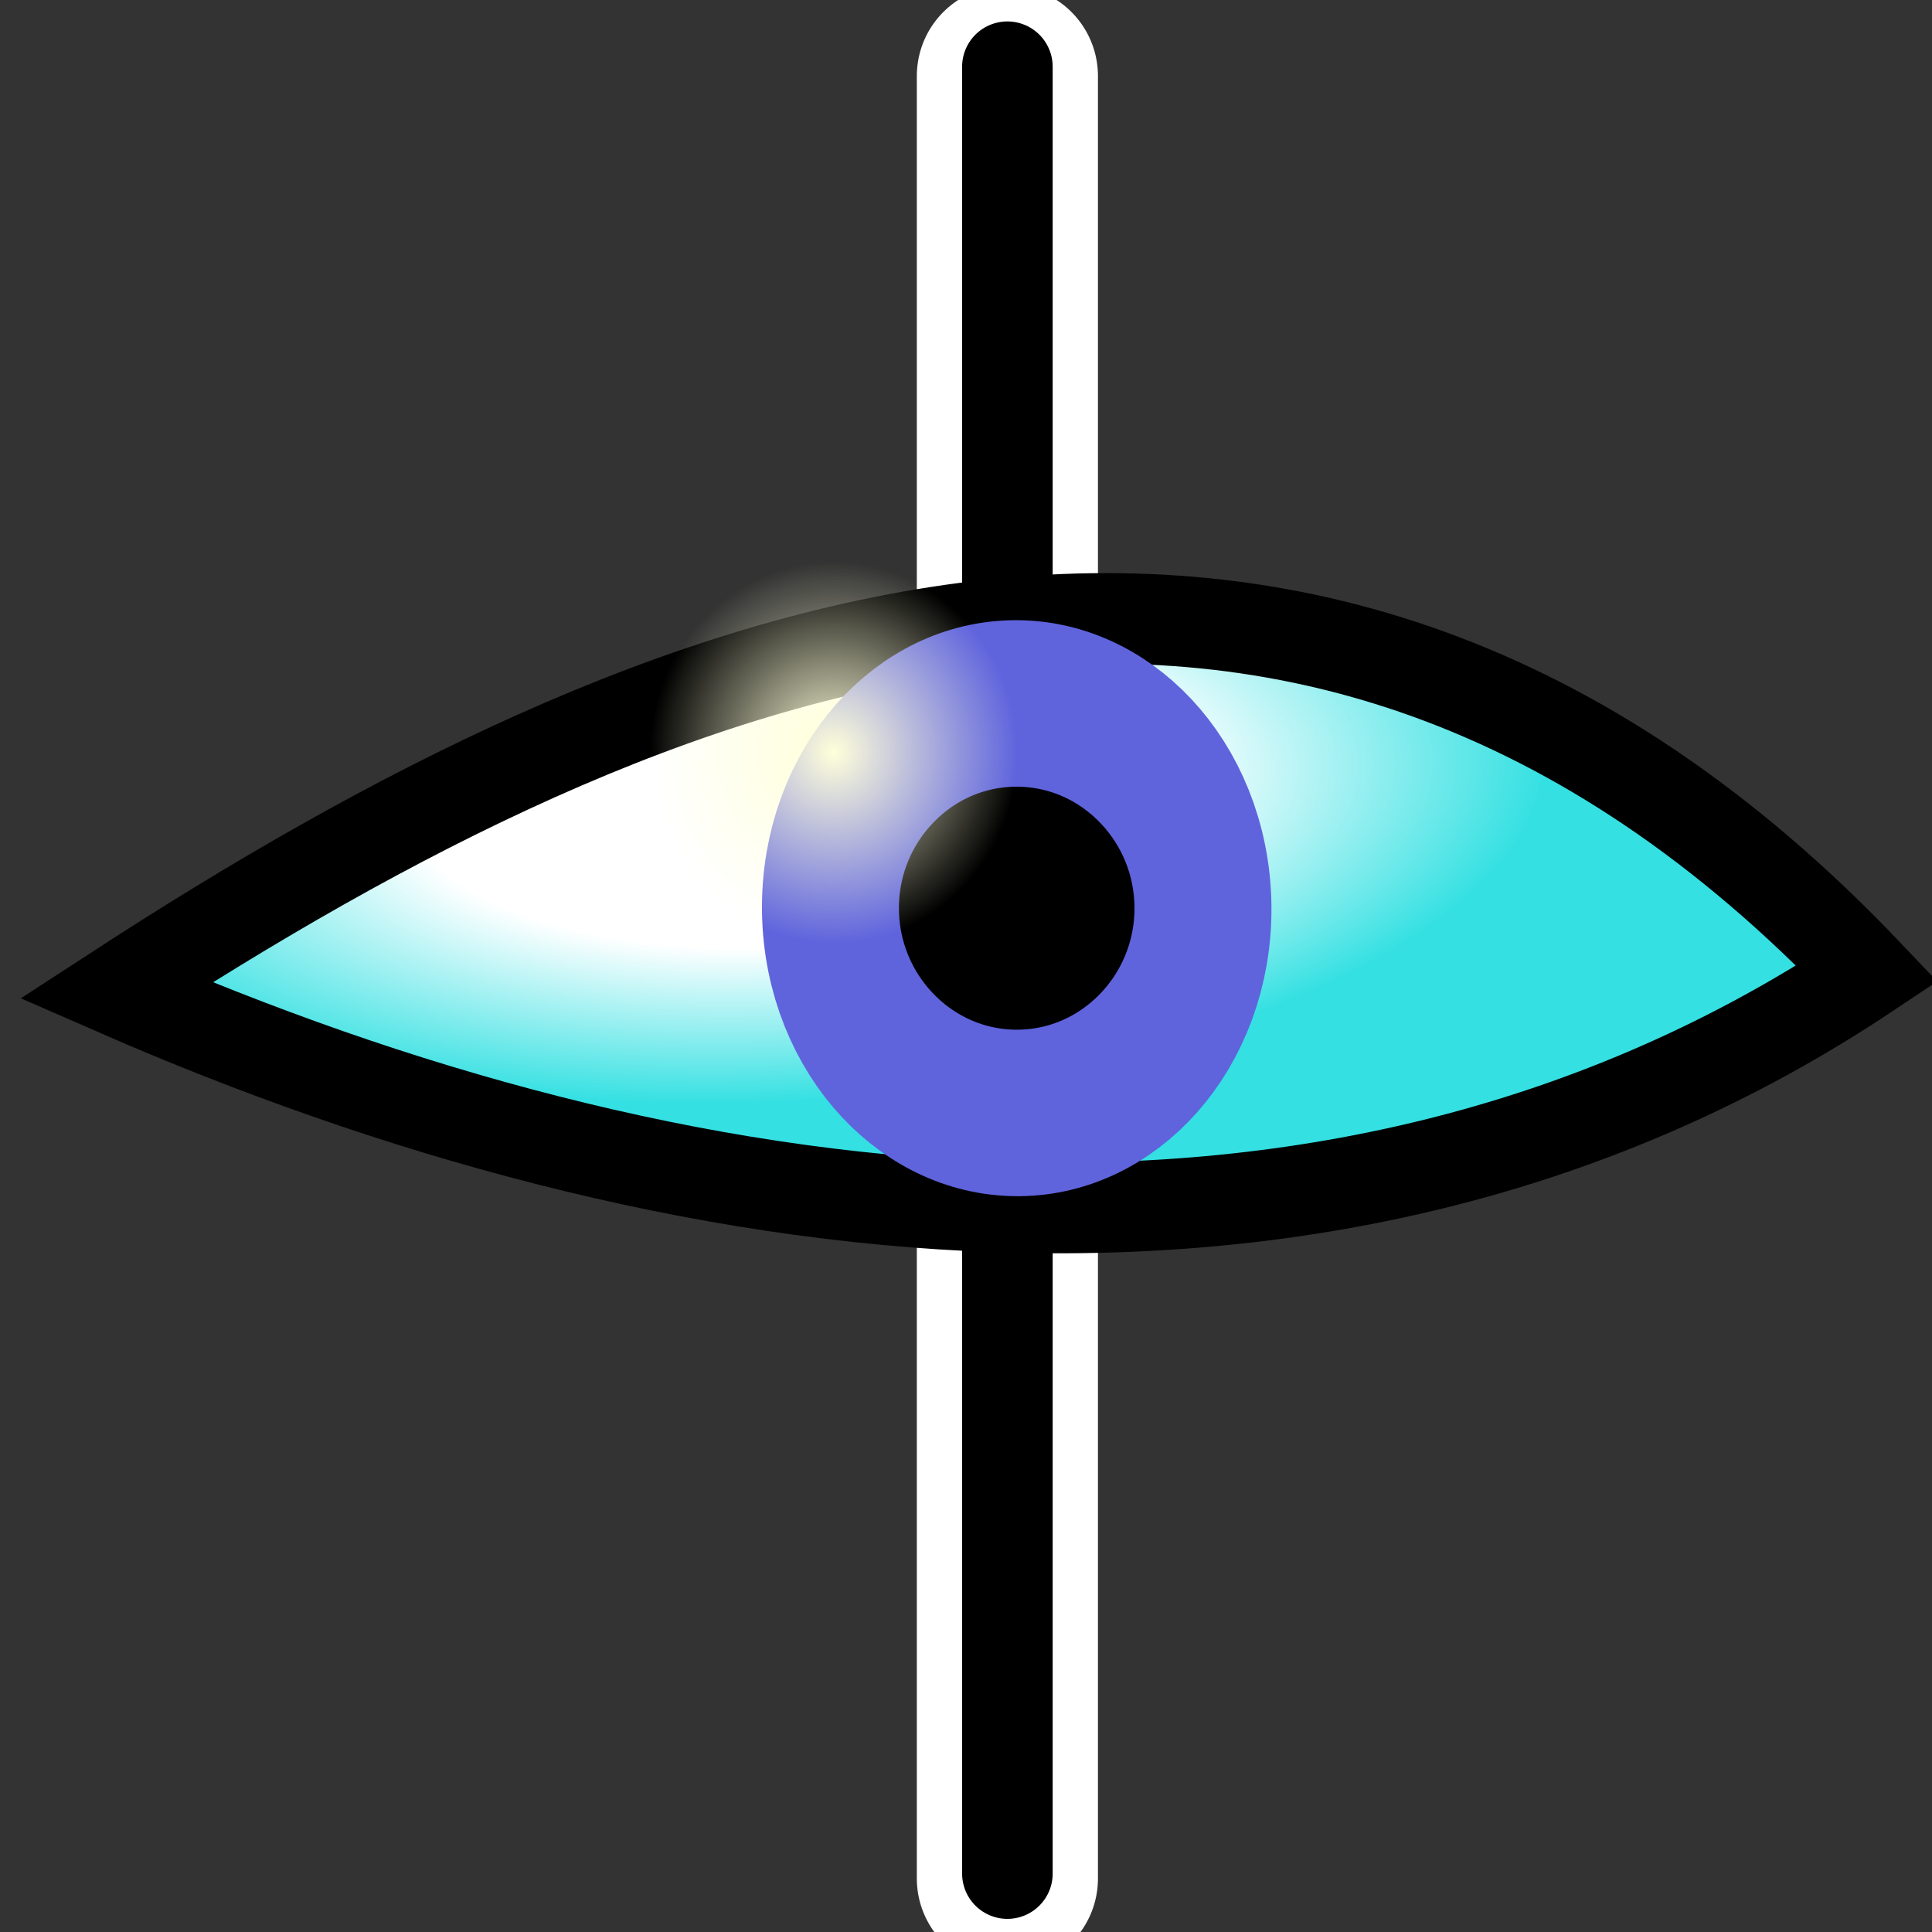 <?xml version="1.0" encoding="UTF-8" standalone="no"?>
<!-- Created with Inkscape (http://www.inkscape.org/) -->

<svg
   xmlns:dc="http://purl.org/dc/elements/1.1/"
   xmlns:cc="http://creativecommons.org/ns#"
   xmlns:rdf="http://www.w3.org/1999/02/22-rdf-syntax-ns#"
   xmlns:svg="http://www.w3.org/2000/svg"
   xmlns="http://www.w3.org/2000/svg"
   xmlns:xlink="http://www.w3.org/1999/xlink"
   xmlns:sodipodi="http://sodipodi.sourceforge.net/DTD/sodipodi-0.dtd"
   xmlns:inkscape="http://www.inkscape.org/namespaces/inkscape"
   width="64px"
   height="64px"
   id="svg6248"
   sodipodi:version="0.32"
   inkscape:version="0.48.4 r9939"
   sodipodi:docname="PartOMagic_SnapView.svg"
   inkscape:output_extension="org.inkscape.output.svg.inkscape"
   version="1.1">
  <rect width="100%" height="100%" fill="#333333" stroke="none"/>
  <sodipodi:namedview
     id="base"
     pagecolor="#ffffff"
     bordercolor="#666666"
     borderopacity="1.0"
     inkscape:pageopacity="0.0"
     inkscape:pageshadow="2"
     inkscape:zoom="7.7781748"
     inkscape:cx="3.040766"
     inkscape:cy="36.76965"
     inkscape:current-layer="layer1"
     showgrid="true"
     inkscape:document-units="px"
     inkscape:grid-bbox="true"
     inkscape:window-width="1920"
     inkscape:window-height="986"
     inkscape:window-x="-11"
     inkscape:window-y="-11"
     inkscape:snap-bbox="true"
     inkscape:snap-nodes="false"
     inkscape:window-maximized="1"
     inkscape:snap-global="false">
    <inkscape:grid
       snapvisiblegridlinesonly="true"
       enabled="true"
       visible="true"
       empspacing="2"
       id="grid3001"
       type="xygrid" />
  </sodipodi:namedview>
  <defs
     id="defs6250">
    <linearGradient
       inkscape:collect="always"
       id="linearGradient3820">
      <stop
         style="stop-color:#ffffda;stop-opacity:1;"
         offset="0"
         id="stop3822" />
      <stop
         style="stop-color:#ffffda;stop-opacity:0;"
         offset="1"
         id="stop3824" />
    </linearGradient>
    <linearGradient
       id="linearGradient3806">
      <stop
         style="stop-color:#ffffff;stop-opacity:1;"
         offset="0"
         id="stop3808" />
      <stop
         id="stop3814"
         offset="0.5"
         style="stop-color:#ffffff;stop-opacity:1;" />
      <stop
         style="stop-color:#34e0e2;stop-opacity:1;"
         offset="1"
         id="stop3810" />
    </linearGradient>
    <marker
       style="overflow:visible;"
       id="Arrow1Send"
       refX="0.0"
       refY="0.0"
       orient="auto"
       inkscape:stockid="Arrow1Send">
      <path
         transform="scale(0.2) rotate(180) translate(6,0)"
         style="fill-rule:evenodd;stroke:#000000;stroke-width:1.0pt;"
         d="M 0.0,0.0 L 5.0,-5.0 L -12.5,0.0 L 5.0,5.0 L 0.0,0.0 z "
         id="path3799" />
    </marker>
    <marker
       style="overflow:visible;"
       id="Arrow1Mend"
       refX="0.0"
       refY="0.0"
       orient="auto"
       inkscape:stockid="Arrow1Mend">
      <path
         transform="scale(0.4) rotate(180) translate(10,0)"
         style="fill-rule:evenodd;stroke:#000000;stroke-width:1.0pt;"
         d="M 0.0,0.0 L 5.0,-5.0 L -12.5,0.0 L 5.0,5.0 L 0.0,0.0 z "
         id="path3793" />
    </marker>
    <linearGradient
       id="linearGradient3253">
      <stop
         id="stop3255"
         offset="0"
         style="stop-color:#89d5f8;stop-opacity:1;" />
      <stop
         id="stop3257"
         offset="1"
         style="stop-color:#00899e;stop-opacity:1;" />
    </linearGradient>
    <linearGradient
       id="linearGradient6816"
       inkscape:collect="always">
      <stop
         id="stop6818"
         offset="0"
         style="stop-color:#000000;stop-opacity:1;" />
      <stop
         id="stop6820"
         offset="1"
         style="stop-color:#000000;stop-opacity:0;" />
    </linearGradient>
    <linearGradient
       id="linearGradient6781">
      <stop
         id="stop6783"
         offset="0"
         style="stop-color:#ffffff;stop-opacity:1;" />
      <stop
         id="stop6785"
         offset="1"
         style="stop-color:#3465a4;stop-opacity:0;" />
    </linearGradient>
    <inkscape:perspective
       id="perspective6256"
       inkscape:persp3d-origin="32 : 21.333333 : 1"
       inkscape:vp_z="64 : 32 : 1"
       inkscape:vp_y="0 : 1000 : 0"
       inkscape:vp_x="0 : 32 : 1"
       sodipodi:type="inkscape:persp3d" />
    <radialGradient
       gradientUnits="userSpaceOnUse"
       gradientTransform="matrix(1.158,0,0,0.656,-7.292,16.126)"
       r="25.199"
       fy="51.929"
       fx="33.37"
       cy="51.929"
       cx="33.37"
       id="radialGradient6822"
       xlink:href="#linearGradient6816"
       inkscape:collect="always" />
    <radialGradient
       gradientUnits="userSpaceOnUse"
       gradientTransform="matrix(0.972,-0.106,5.0523169e-2,0.465,-0.352,9.585)"
       r="27.987"
       fy="17.014"
       fx="18.418"
       cy="17.014"
       cx="18.418"
       id="radialGradient3259"
       xlink:href="#linearGradient3253"
       inkscape:collect="always" />
    <radialGradient
       r="27.987"
       fy="17.014"
       fx="18.418"
       cy="17.014"
       cx="18.418"
       gradientTransform="matrix(0.972,-0.106,0.051,0.465,-0.352,9.585)"
       gradientUnits="userSpaceOnUse"
       id="radialGradient3270"
       xlink:href="#linearGradient3253"
       inkscape:collect="always" />
    <marker
       style="overflow:visible;"
       id="Arrow1SendV"
       refX="0.0"
       refY="0.0"
       orient="auto"
       inkscape:stockid="Arrow1SendV">
      <path
         transform="scale(0.2) rotate(180) translate(6,0)"
         style="stroke:#fbff03;stroke-width:1.0pt;fill:#fbff03;fill-rule:evenodd"
         d="M 0.0,0.0 L 5.0,-5.0 L -12.5,0.0 L 5.0,5.0 L 0.0,0.0 z "
         id="path4430" />
    </marker>
    <radialGradient
       inkscape:collect="always"
       xlink:href="#linearGradient3806"
       id="radialGradient3812"
       cx="28"
       cy="25.012"
       fx="28"
       fy="25.012"
       r="29.491"
       gradientTransform="matrix(1,0,0,0.368,0,18.792)"
       gradientUnits="userSpaceOnUse" />
    <radialGradient
       inkscape:collect="always"
       xlink:href="#linearGradient3820"
       id="radialGradient3826"
       cx="27.384"
       cy="25.816"
       fx="27.384"
       fy="25.816"
       r="2.218"
       gradientTransform="matrix(1,0,0,1.087,0,-2.245)"
       gradientUnits="userSpaceOnUse" />
    <radialGradient
       inkscape:collect="always"
       xlink:href="#linearGradient3806"
       id="radialGradient3833"
       gradientUnits="userSpaceOnUse"
       gradientTransform="matrix(0.903,-0.04,0.016,0.368,2.493,19.943)"
       cx="24.903"
       cy="17.435"
       fx="24.903"
       fy="17.435"
       r="29.491" />
    <radialGradient
       inkscape:collect="always"
       xlink:href="#linearGradient3820"
       id="radialGradient3835"
       gradientUnits="userSpaceOnUse"
       gradientTransform="matrix(1,0,0,1.087,0,-2.245)"
       cx="27.384"
       cy="25.816"
       fx="27.384"
       fy="25.816"
       r="2.218" />
  </defs>
  <g
     inkscape:groupmode="layer"
     inkscape:label="Layer 1"
     id="layer1">
    <g
       id="g3022">
      <path
         sodipodi:nodetypes="cc"
         inkscape:connector-curvature="0"
         id="path3847"
         d="M 33.371,62.229 33.371,2.518"
         style="fill:none;stroke:#ffffff;stroke-width:6;stroke-linecap:round;stroke-linejoin:round;stroke-miterlimit:4;stroke-opacity:1;stroke-dasharray:none;stroke-dashoffset:0" />
      <path
         sodipodi:nodetypes="cc"
         inkscape:connector-curvature="0"
         id="path3849"
         d="m 33.371,62.065 -3e-5,-59.855"
         style="fill:none;stroke:#000000;stroke-width:3;stroke-linecap:round;stroke-linejoin:round;stroke-miterlimit:4;stroke-opacity:1;stroke-dasharray:none;stroke-dashoffset:0" />
    </g>
    <g
       id="g3828"
       transform="matrix(0.942,-0.013,0.013,0.942,2.094,2.697)">
      <path
         sodipodi:nodetypes="ccc"
         inkscape:connector-curvature="0"
         id="path3018"
         d="M 1.414,31.987 C 20.778,40.774 43.959,44.555 62.997,32.244 43.24,10.893 20.497,19.945 1.414,31.987 z"
         style="fill:url(#radialGradient3833);fill-opacity:1;stroke:#000000;stroke-width:3.186;stroke-linecap:butt;stroke-linejoin:miter;stroke-miterlimit:4;stroke-opacity:1;stroke-dasharray:none" />
      <path
         transform="matrix(0.886,0,0,1.077,-4.866,-9.765)"
         d="m 50.269,36.487 c 0,3.692 -3.31,6.685 -7.392,6.685 -4.083,0 -7.392,-2.993 -7.392,-6.685 0,-3.692 3.31,-6.685 7.392,-6.685 4.083,0 7.392,2.993 7.392,6.685 z"
         sodipodi:ry="6.6853728"
         sodipodi:rx="7.3924799"
         sodipodi:cy="36.487118"
         sodipodi:cx="42.876381"
         id="path3816"
         style="color:#000000;fill:#000000;fill-opacity:1;fill-rule:evenodd;stroke:#5f64dd;stroke-width:5.436;stroke-linecap:round;stroke-linejoin:round;stroke-miterlimit:4;stroke-opacity:1;stroke-dasharray:none;stroke-dashoffset:0;marker:none;visibility:visible;display:inline;overflow:visible;enable-background:accumulate"
         sodipodi:type="arc" />
      <path
         transform="matrix(2.913,0,0,2.787,-53.005,-47.985)"
         d="m 29.602,25.816 c 0,1.331 -0.993,2.411 -2.218,2.411 -1.225,0 -2.218,-1.079 -2.218,-2.411 0,-1.331 0.993,-2.411 2.218,-2.411 1.225,0 2.218,1.079 2.218,2.411 z"
         sodipodi:ry="2.4105914"
         sodipodi:rx="2.2177439"
         sodipodi:cy="25.816235"
         sodipodi:cx="27.384315"
         id="path3818"
         style="color:#000000;fill:url(#radialGradient3835);fill-opacity:1;fill-rule:evenodd;stroke:none;stroke-width:5;marker:none;visibility:visible;display:inline;overflow:visible;enable-background:accumulate"
         sodipodi:type="arc" />
    </g>
  </g>
</svg>
